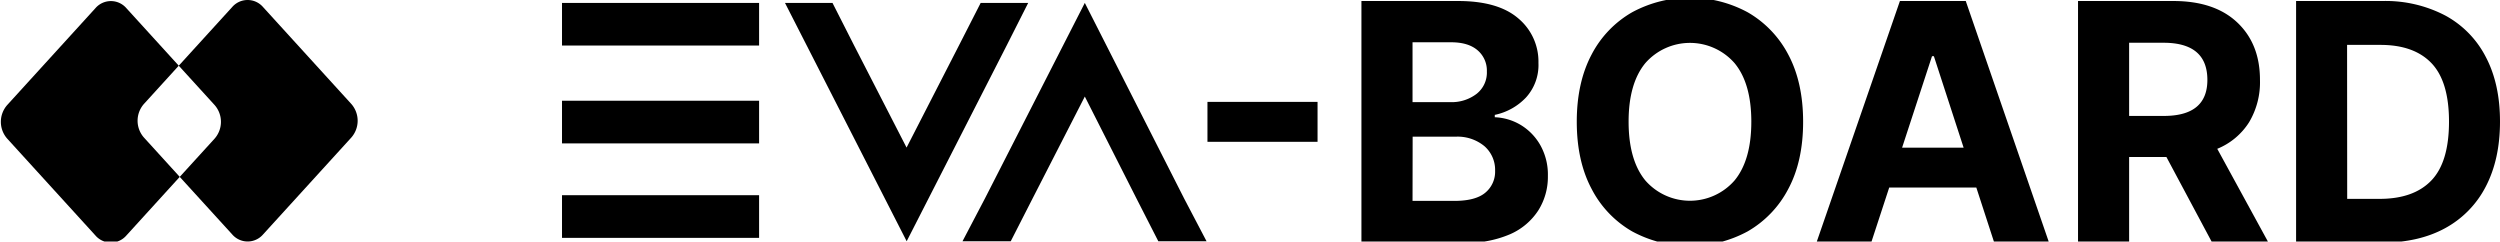 <?xml version="1.0" encoding="UTF-8"?>
<svg xmlns="http://www.w3.org/2000/svg" id="Layer_1" data-name="Layer 1" viewBox="0 0 688.78 66.54">
  <path d="M363,28.07v11H332.67v-11Z"></path>
  <path d="M375.09,66.85V.28h26.66q11,0,16.56,4.79a15.5,15.5,0,0,1,5.55,12.27,13.29,13.29,0,0,1-3.42,9.51,16.43,16.43,0,0,1-8.61,4.8v.65A15.07,15.07,0,0,1,419,34.44,15.35,15.35,0,0,1,424.38,40a16.53,16.53,0,0,1,2.08,8.48,17.32,17.32,0,0,1-2.62,9.46,17.68,17.68,0,0,1-7.72,6.56,29.63,29.63,0,0,1-12.58,2.38Zm14.08-38.71h10.44a11.27,11.27,0,0,0,7.18-2.26,7.46,7.46,0,0,0,2.86-6.2,7.35,7.35,0,0,0-2.55-5.82q-2.55-2.2-7.23-2.21h-10.7Zm0,27.21h11.48q5.91,0,8.59-2.28a7.49,7.49,0,0,0,2.68-6A8.68,8.68,0,0,0,409,40.29a11.59,11.59,0,0,0-8-2.63h-11.8Z"></path>
  <path d="M496.78,33.56q0,10.89-4.11,18.54A28.8,28.8,0,0,1,481.5,63.75a33.44,33.44,0,0,1-31.83,0,28.65,28.65,0,0,1-11.15-11.68q-4.09-7.66-4.1-18.49T438.52,15A28.63,28.63,0,0,1,449.67,3.38a33.51,33.51,0,0,1,31.83,0A28.8,28.8,0,0,1,492.67,15Q496.78,22.68,496.78,33.56Zm-14.27,0q0-10.59-4.62-16.17a16.34,16.34,0,0,0-24.58,0Q448.69,23,448.7,33.56t4.61,16.16a16.31,16.31,0,0,0,24.58,0Q482.5,44.13,482.51,33.56Z"></path>
  <path d="M515.53,66.85H500.45l23-66.57h18.14l22.95,66.57H549.44L544.5,51.67h-24Zm8.52-26.17H541l-8.19-25.19h-.52Z"></path>
  <path d="M572.52,66.85V.28h26.27q11.34,0,17.6,5.91T622.65,22a21.52,21.52,0,0,1-3,11.68A18.72,18.72,0,0,1,610.88,41L625,66.85H609.48l-12.61-23.6H586.6v23.6ZM586.6,31.94h9.56q12,0,12-9.92,0-10.23-12.06-10.24H586.6Z"></path>
  <path d="M656.2,66.85H632.6V.28h23.79a35.49,35.49,0,0,1,17.32,4,27,27,0,0,1,11.16,11.42q3.92,7.45,3.91,17.82t-3.92,17.88a27.19,27.19,0,0,1-11.22,11.48Q666.35,66.85,656.2,66.85Zm-9.52-12.06h8.93q9.4,0,14.26-5.07t4.86-16.22q0-11.08-4.86-16.13t-14.22-5h-9Z"></path>
  <path d="M209.14,53.78h-54.3V65.53h54.3Z"></path>
  <path d="M209.14.8h-54.3V12.55h54.3Z"></path>
  <path d="M283.28.8H270.19l-6,11.75L249.77,40.66,235.33,12.55,229.36.8H216.27l6,11.75,27.53,53.92,27.54-53.92Z"></path>
  <path d="M298.88.8,271.34,54.72l-6.16,11.75h13.29l6-11.75L298.88,26.6l14.25,28.12,6,11.75h13.29l-6.16-11.75Z"></path>
  <path d="M209.14,27.76h-54.3V39.5h54.3Z"></path>
  <path d="M39.67,28.62,49.25,18.1,34.79,2.22a5.63,5.63,0,0,0-8.47,0L2,28.92a7,7,0,0,0,0,9.29l24.32,26.7a5.63,5.63,0,0,0,8.47,0L49.52,48.73,39.67,37.91A7,7,0,0,1,39.67,28.62Z"></path>
  <path d="M96.77,28.62,72.45,1.92a5.62,5.62,0,0,0-8.46,0L49.25,18.1l9.86,10.82a7,7,0,0,1,0,9.29L49.52,48.73,64,64.61a5.61,5.61,0,0,0,8.46,0l24.32-26.7A7,7,0,0,0,96.77,28.62Z"></path>
</svg>
